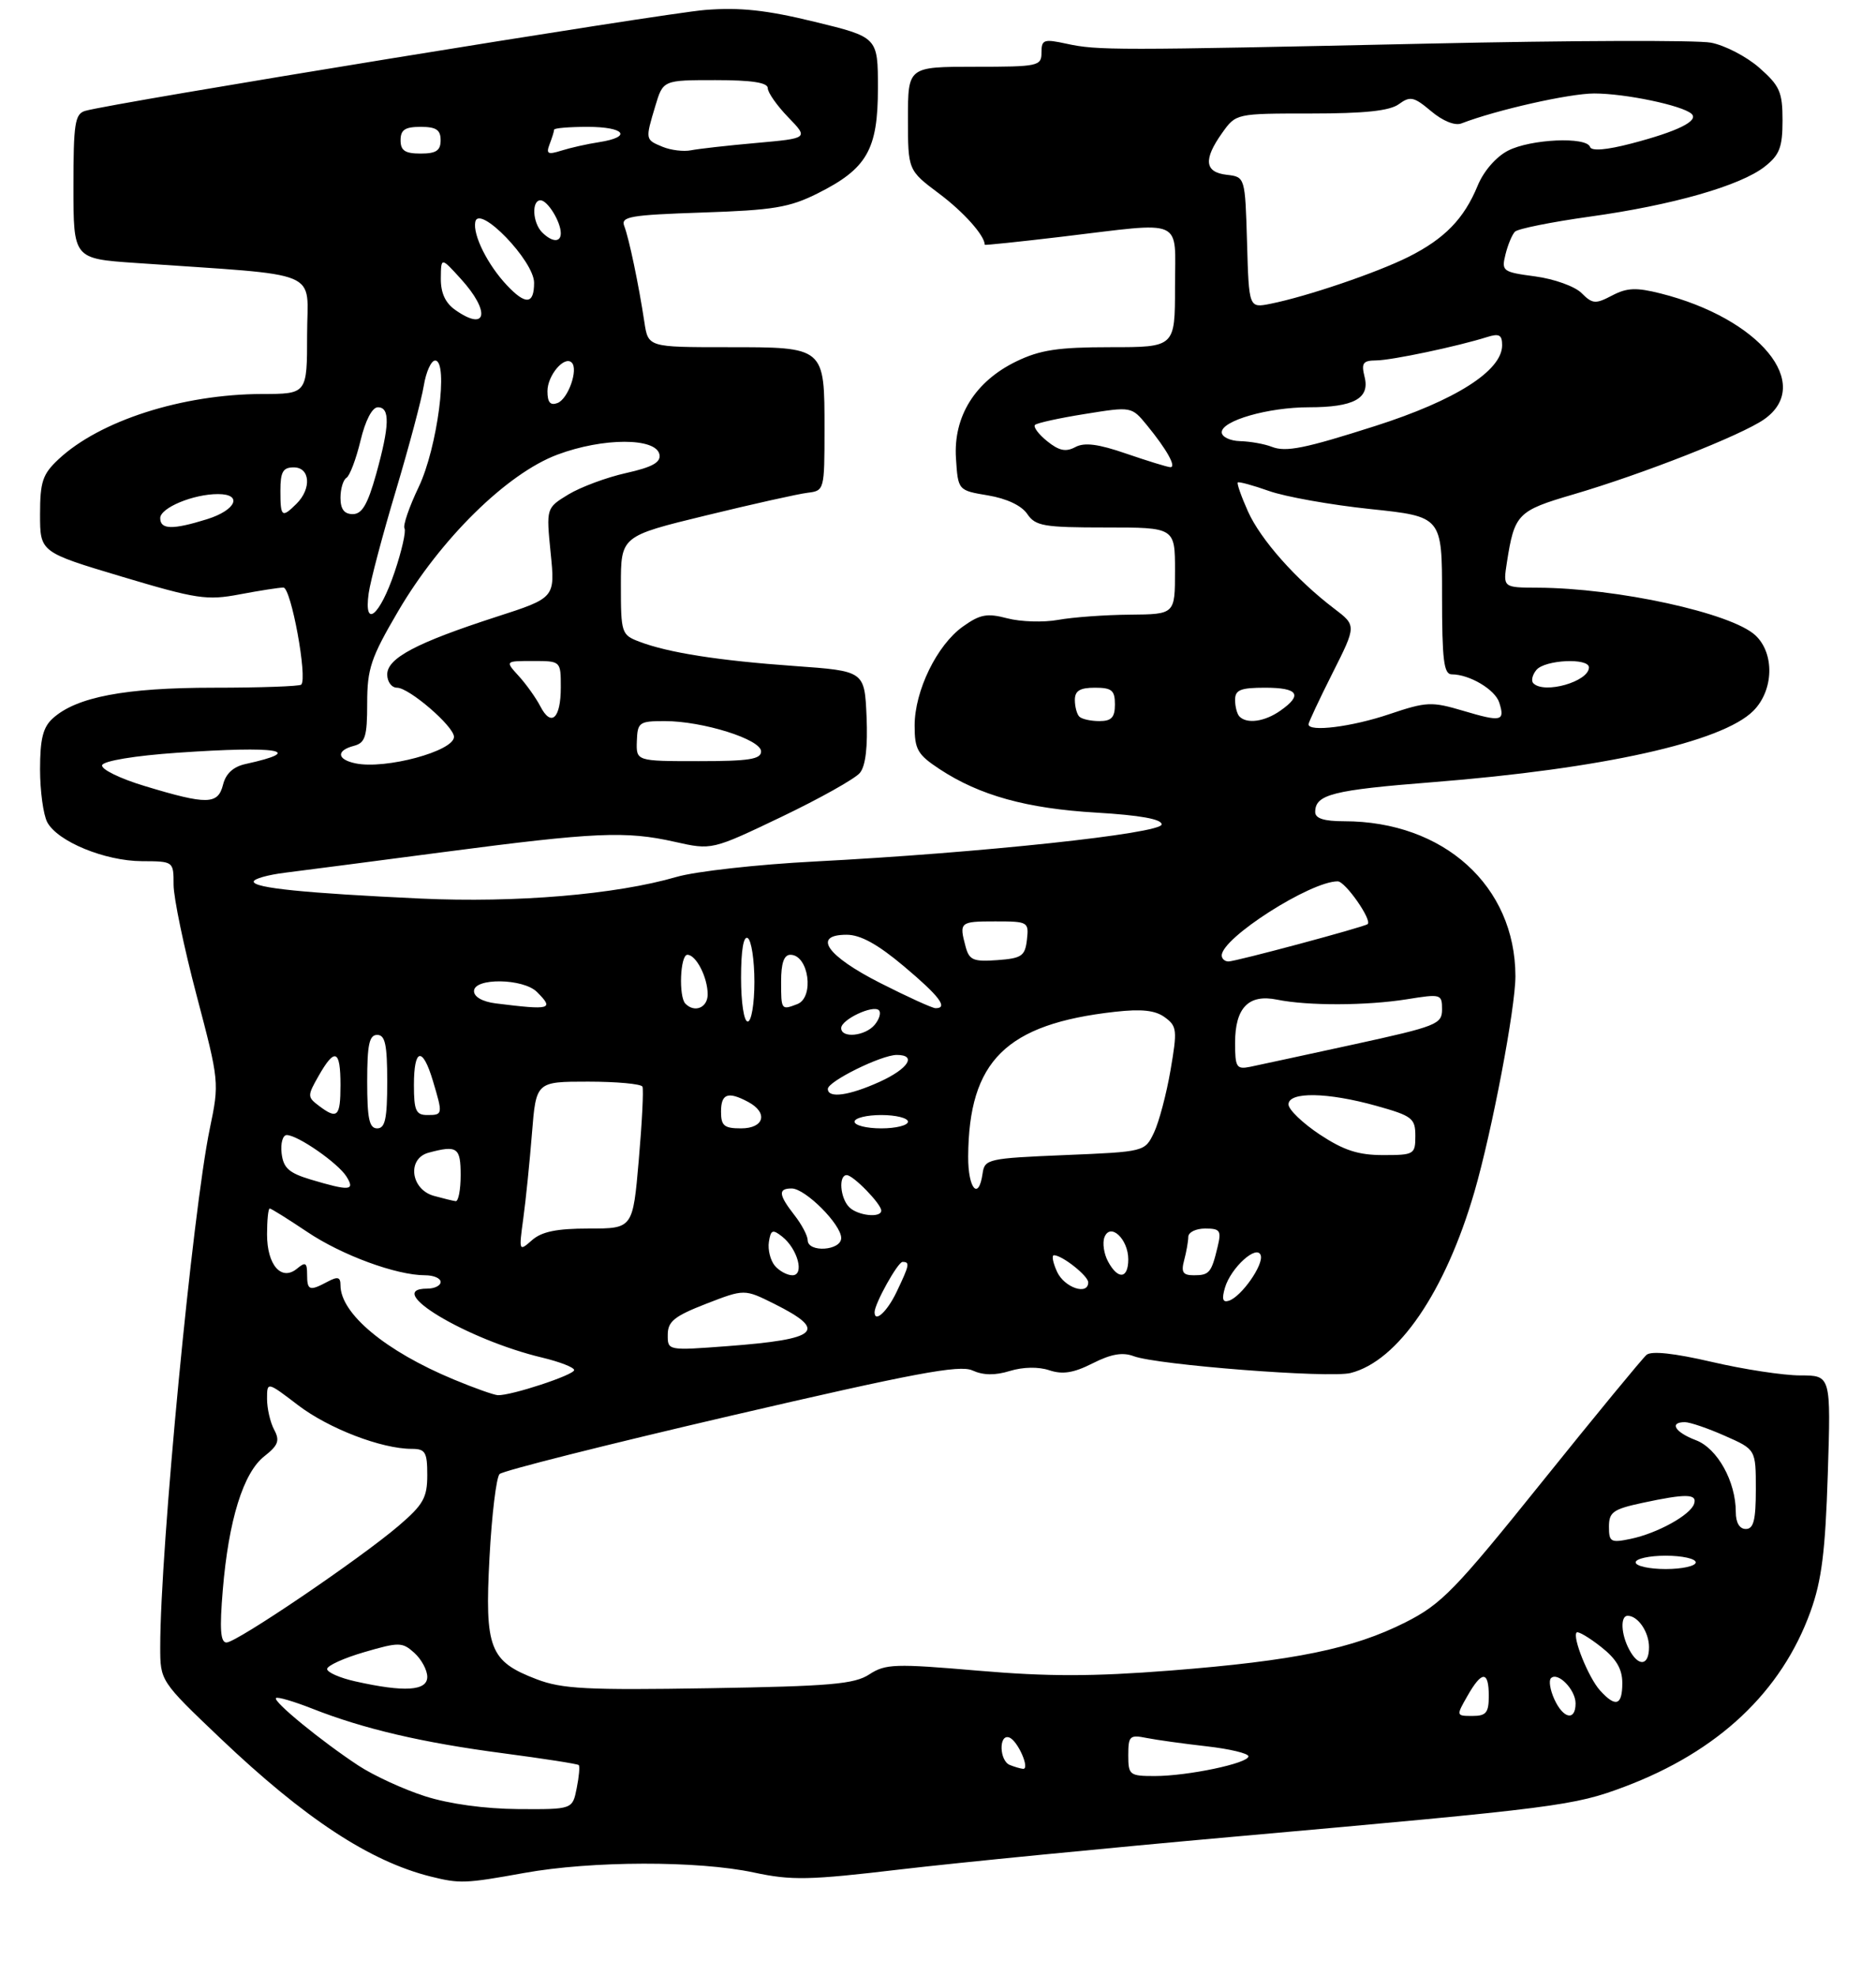 <?xml version="1.0" encoding="UTF-8" standalone="no"?>
<!DOCTYPE svg PUBLIC "-//W3C//DTD SVG 1.1//EN" "http://www.w3.org/Graphics/SVG/1.1/DTD/svg11.dtd" >
<svg xmlns="http://www.w3.org/2000/svg" xmlns:xlink="http://www.w3.org/1999/xlink" version="1.1" viewBox="0 0 281 296">
 <g >
 <path fill="currentColor"
d=" M 78.50 280.52 C 88.60 278.69 104.58 278.66 112.92 280.45 C 118.58 281.66 121.16 281.61 134.92 279.98 C 143.49 278.97 166.03 276.76 185.00 275.07 C 233.39 270.76 235.75 270.45 243.31 267.61 C 257.37 262.32 266.84 253.40 271.19 241.36 C 272.86 236.73 273.41 232.40 273.78 220.75 C 274.25 206.00 274.25 206.00 269.66 206.00 C 267.14 206.00 261.18 205.09 256.42 203.98 C 250.78 202.67 247.36 202.30 246.63 202.92 C 246.01 203.45 238.97 212.00 231.00 221.92 C 217.91 238.21 215.92 240.25 210.50 242.99 C 202.66 246.94 193.89 248.74 175.33 250.20 C 163.67 251.11 157.01 251.12 146.51 250.22 C 134.06 249.15 132.63 249.20 130.22 250.77 C 127.99 252.24 124.39 252.55 106.20 252.85 C 87.91 253.15 84.17 252.96 80.37 251.50 C 73.33 248.81 72.59 246.91 73.32 233.27 C 73.66 226.88 74.34 221.26 74.83 220.77 C 75.32 220.28 90.92 216.35 109.50 212.03 C 136.96 205.65 143.73 204.38 145.65 205.25 C 147.27 205.99 149.04 206.02 151.27 205.33 C 153.24 204.73 155.55 204.68 157.18 205.23 C 159.17 205.89 160.82 205.63 163.68 204.18 C 166.43 202.79 168.15 202.49 169.82 203.12 C 173.31 204.43 199.13 206.44 202.29 205.64 C 209.40 203.86 216.49 193.49 220.85 178.50 C 223.48 169.44 227.00 150.94 226.99 146.20 C 226.97 132.69 216.25 123.00 201.32 123.00 C 198.32 123.00 197.00 122.58 197.00 121.62 C 197.00 118.99 199.58 118.33 214.59 117.15 C 239.99 115.14 257.94 111.15 262.62 106.47 C 265.69 103.40 265.84 97.86 262.93 95.15 C 259.34 91.81 242.23 88.07 230.31 88.02 C 225.13 88.00 225.13 88.00 225.71 84.25 C 226.85 76.96 227.30 76.50 235.66 74.05 C 246.15 70.97 260.85 65.18 264.25 62.80 C 271.70 57.56 263.57 47.69 248.73 43.95 C 245.08 43.03 243.70 43.09 241.47 44.26 C 238.98 45.57 238.53 45.53 236.89 43.89 C 235.89 42.89 232.79 41.78 229.97 41.40 C 225.07 40.75 224.88 40.61 225.50 38.11 C 225.85 36.68 226.49 35.14 226.92 34.70 C 227.35 34.26 232.38 33.25 238.10 32.45 C 250.51 30.73 260.69 27.82 264.34 24.95 C 266.56 23.20 267.00 22.06 267.00 18.03 C 267.00 13.78 266.59 12.85 263.52 10.15 C 261.61 8.47 258.35 6.78 256.27 6.39 C 254.20 6.00 235.18 6.06 214.00 6.53 C 166.83 7.56 164.43 7.56 159.75 6.55 C 156.34 5.81 156.00 5.93 156.00 7.87 C 156.00 9.90 155.54 10.00 146.00 10.00 C 136.00 10.00 136.00 10.00 136.00 17.75 C 136.00 25.50 136.00 25.50 140.67 29.00 C 144.37 31.77 147.50 35.29 147.50 36.66 C 147.50 36.75 152.68 36.21 159.00 35.46 C 177.70 33.23 176.00 32.48 176.00 43.00 C 176.00 52.00 176.00 52.00 166.32 52.00 C 158.49 52.00 155.79 52.41 152.25 54.12 C 146.07 57.11 142.79 62.36 143.19 68.62 C 143.50 73.45 143.50 73.45 148.00 74.20 C 150.79 74.67 153.02 75.72 153.87 76.98 C 155.10 78.79 156.32 79.00 165.62 79.00 C 176.00 79.00 176.00 79.00 176.00 85.50 C 176.00 92.00 176.00 92.00 169.25 92.06 C 165.54 92.09 160.70 92.44 158.50 92.84 C 156.30 93.24 152.88 93.13 150.89 92.61 C 147.85 91.81 146.81 92.00 144.23 93.84 C 140.34 96.61 137.00 103.46 137.00 108.68 C 137.00 112.26 137.44 113.02 140.75 115.20 C 146.74 119.14 153.79 121.10 164.25 121.71 C 170.77 122.10 174.00 122.68 174.00 123.47 C 174.00 124.84 146.74 127.75 122.00 129.03 C 113.47 129.47 104.17 130.51 101.33 131.34 C 92.26 133.98 77.32 135.24 63.00 134.58 C 45.67 133.77 38.00 133.00 38.00 132.04 C 38.00 131.62 40.14 131.02 42.75 130.70 C 45.36 130.37 56.05 128.99 66.50 127.61 C 89.14 124.64 93.74 124.43 101.06 126.08 C 106.62 127.33 106.62 127.33 117.06 122.34 C 122.80 119.59 128.08 116.63 128.80 115.76 C 129.66 114.72 129.99 111.86 129.80 107.34 C 129.50 100.50 129.50 100.50 119.00 99.75 C 107.64 98.94 100.09 97.76 95.75 96.10 C 93.09 95.09 93.00 94.80 93.00 87.67 C 93.00 80.30 93.00 80.30 105.75 77.20 C 112.76 75.49 119.62 73.96 121.00 73.80 C 123.46 73.50 123.50 73.36 123.50 64.40 C 123.50 51.90 123.62 52.00 108.92 52.00 C 97.09 52.00 97.09 52.00 96.52 48.25 C 95.67 42.62 94.22 35.71 93.51 33.87 C 92.95 32.44 94.33 32.20 105.22 31.83 C 115.83 31.48 118.25 31.08 122.48 28.96 C 129.87 25.26 131.50 22.41 131.50 13.21 C 131.50 5.57 131.50 5.57 122.00 3.26 C 114.79 1.50 110.85 1.08 105.62 1.49 C 99.27 2.00 16.69 15.44 12.75 16.61 C 11.22 17.07 11.00 18.51 11.00 27.94 C 11.00 38.74 11.00 38.74 20.25 39.38 C 48.86 41.37 46.00 40.18 46.00 50.12 C 46.00 59.00 46.00 59.00 39.25 59.01 C 27.30 59.04 14.92 63.01 8.75 68.80 C 6.38 71.02 6.00 72.15 6.00 77.04 C 6.00 82.70 6.00 82.70 18.26 86.37 C 29.46 89.72 30.99 89.95 35.90 89.02 C 38.86 88.46 41.80 88.00 42.45 88.00 C 43.60 88.00 46.09 101.58 45.12 102.54 C 44.87 102.79 38.96 103.00 31.99 103.00 C 18.73 103.00 11.44 104.39 7.91 107.59 C 6.44 108.91 6.00 110.68 6.00 115.22 C 6.00 118.47 6.49 122.04 7.08 123.15 C 8.63 126.04 15.71 128.95 21.25 128.98 C 26.00 129.00 26.00 129.00 26.00 132.51 C 26.00 134.44 27.55 141.88 29.44 149.05 C 32.84 161.95 32.86 162.15 31.43 169.02 C 28.85 181.40 24.00 232.00 24.00 246.64 C 24.00 251.77 24.00 251.77 33.04 260.38 C 45.66 272.38 55.39 278.77 64.50 281.05 C 68.87 282.14 69.70 282.11 78.50 280.52 Z  M 63.68 269.03 C 60.48 268.01 55.98 265.94 53.68 264.43 C 48.12 260.77 40.85 254.82 41.34 254.32 C 41.56 254.10 44.01 254.82 46.78 255.91 C 54.49 258.95 63.26 261.00 75.36 262.59 C 81.41 263.39 86.52 264.18 86.69 264.36 C 86.87 264.54 86.73 266.10 86.38 267.84 C 85.75 271.00 85.75 271.00 77.62 270.95 C 72.60 270.91 67.28 270.18 63.68 269.03 Z  M 169.00 262.88 C 169.00 260.00 169.22 259.79 171.75 260.30 C 173.26 260.60 177.31 261.16 180.75 261.55 C 184.19 261.94 187.00 262.61 187.00 263.05 C 187.00 264.09 177.92 266.00 172.95 266.00 C 169.19 266.00 169.00 265.85 169.00 262.88 Z  M 151.25 264.34 C 149.68 263.70 149.58 259.69 151.15 260.22 C 152.43 260.64 154.36 265.05 153.22 264.92 C 152.82 264.88 151.94 264.62 151.25 264.34 Z  M 219.80 254.01 C 221.96 250.20 223.00 250.20 223.00 254.00 C 223.00 256.52 222.61 257.00 220.55 257.00 C 218.11 257.00 218.10 256.98 219.80 254.01 Z  M 232.82 254.50 C 232.19 253.12 231.96 251.70 232.31 251.35 C 233.33 250.33 236.00 253.06 236.00 255.12 C 236.00 257.80 234.16 257.44 232.82 254.50 Z  M 239.67 253.19 C 237.94 251.28 235.48 245.18 236.16 244.50 C 236.38 244.28 238.01 245.24 239.78 246.63 C 242.10 248.44 243.00 249.96 243.00 252.07 C 243.00 255.44 242.01 255.77 239.67 253.19 Z  M 53.25 251.83 C 50.91 251.31 49.00 250.47 49.00 249.97 C 49.00 249.47 51.51 248.33 54.57 247.44 C 59.79 245.92 60.26 245.93 62.07 247.56 C 63.13 248.52 64.00 250.14 64.00 251.15 C 64.00 253.26 60.57 253.47 53.25 251.83 Z  M 244.04 247.07 C 242.80 244.77 242.68 242.00 243.80 242.00 C 245.35 242.00 247.00 244.43 247.00 246.70 C 247.00 249.50 245.44 249.70 244.04 247.07 Z  M 33.37 238.14 C 34.24 227.68 36.44 220.58 39.59 218.11 C 41.69 216.46 41.94 215.76 41.06 214.12 C 40.48 213.03 40.00 210.96 40.00 209.52 C 40.00 206.91 40.00 206.91 44.65 210.46 C 49.24 213.96 57.15 217.00 61.68 217.00 C 63.71 217.00 64.00 217.49 64.00 220.92 C 64.00 224.30 63.41 225.35 59.75 228.49 C 54.01 233.41 35.45 246.00 33.93 246.00 C 33.02 246.00 32.88 244.01 33.37 238.14 Z  M 245.00 234.00 C 245.00 233.45 247.03 233.00 249.50 233.00 C 251.97 233.00 254.00 233.45 254.00 234.00 C 254.00 234.55 251.97 235.00 249.50 235.00 C 247.03 235.00 245.00 234.55 245.00 234.00 Z  M 241.00 228.66 C 241.00 226.47 241.62 226.03 246.05 225.08 C 252.58 223.68 254.26 223.72 253.75 225.24 C 253.20 226.91 248.24 229.65 244.25 230.48 C 241.27 231.10 241.00 230.95 241.00 228.66 Z  M 260.00 226.47 C 260.00 221.88 257.24 216.92 254.02 215.70 C 250.89 214.52 249.97 213.00 252.37 213.00 C 253.13 213.00 255.83 213.92 258.37 215.05 C 263.00 217.09 263.00 217.09 263.00 223.05 C 263.00 227.67 262.67 229.00 261.50 229.00 C 260.56 229.00 260.00 228.05 260.00 226.47 Z  M 67.97 206.61 C 57.76 202.37 51.00 196.75 51.00 192.50 C 51.00 191.26 50.60 191.15 49.07 191.96 C 46.36 193.41 46.00 193.29 46.00 190.88 C 46.00 189.10 45.75 188.96 44.50 190.00 C 42.16 191.94 40.00 189.49 40.00 184.88 C 40.00 182.74 40.18 181.00 40.40 181.00 C 40.62 181.00 43.13 182.57 45.98 184.48 C 51.18 187.99 59.37 191.00 63.68 191.00 C 64.96 191.00 66.00 191.45 66.00 192.00 C 66.00 192.55 65.10 193.00 64.00 193.00 C 57.18 193.00 69.96 200.66 81.25 203.34 C 83.86 203.97 86.00 204.80 86.00 205.20 C 86.00 205.93 76.55 209.04 74.57 208.96 C 73.98 208.93 71.01 207.88 67.97 206.61 Z  M 100.02 199.89 C 100.03 197.91 101.02 197.12 105.77 195.27 C 111.50 193.05 111.50 193.05 115.96 195.27 C 124.05 199.32 122.67 200.58 109.01 201.61 C 100.00 202.29 100.00 202.29 100.02 199.89 Z  M 131.00 196.53 C 131.00 195.26 134.48 189.00 135.19 189.00 C 136.32 189.00 136.23 189.45 134.31 193.47 C 132.90 196.44 131.00 198.19 131.00 196.53 Z  M 183.48 192.87 C 184.36 189.87 188.27 186.32 188.84 188.01 C 189.30 189.41 185.97 194.18 184.08 194.81 C 183.15 195.12 182.98 194.58 183.48 192.87 Z  M 158.34 190.49 C 157.71 189.12 157.50 188.00 157.87 188.00 C 159.10 188.00 163.00 191.09 163.00 192.06 C 163.00 194.06 159.44 192.86 158.34 190.49 Z  M 116.05 189.56 C 115.39 188.76 114.99 187.16 115.17 186.00 C 115.45 184.19 115.73 184.08 117.15 185.20 C 119.49 187.05 120.54 191.00 118.69 191.00 C 117.90 191.00 116.71 190.35 116.05 189.56 Z  M 165.96 188.92 C 165.35 187.78 165.11 186.15 165.43 185.31 C 166.30 183.05 169.00 185.56 169.00 188.62 C 169.00 191.55 167.45 191.71 165.96 188.92 Z  M 177.37 188.75 C 177.70 187.51 177.98 185.94 177.99 185.25 C 177.99 184.56 179.13 184.00 180.52 184.00 C 182.76 184.00 182.97 184.30 182.38 186.75 C 181.45 190.63 181.14 191.00 178.82 191.00 C 177.18 191.00 176.89 190.55 177.37 188.75 Z  M 78.38 182.50 C 78.76 179.75 79.34 174.01 79.68 169.75 C 80.30 162.00 80.30 162.00 88.09 162.00 C 92.38 162.00 96.04 162.34 96.23 162.75 C 96.42 163.16 96.17 168.11 95.68 173.75 C 94.79 184.00 94.79 184.00 88.22 184.00 C 83.39 184.00 81.14 184.46 79.68 185.75 C 77.73 187.47 77.71 187.42 78.38 182.50 Z  M 120.98 185.75 C 120.97 185.06 120.08 183.38 119.00 182.00 C 116.62 178.95 116.51 178.00 118.58 178.00 C 120.62 178.00 126.00 183.38 126.00 185.42 C 126.00 187.32 121.01 187.65 120.98 185.75 Z  M 127.20 180.80 C 125.84 179.44 125.57 176.00 126.83 176.00 C 127.80 176.00 132.00 180.32 132.00 181.31 C 132.00 182.46 128.48 182.08 127.20 180.80 Z  M 65.00 179.11 C 61.51 178.15 60.93 173.52 64.20 172.64 C 68.49 171.49 69.00 171.85 69.00 176.00 C 69.00 178.20 68.66 179.96 68.25 179.90 C 67.84 179.85 66.38 179.49 65.00 179.11 Z  M 46.50 176.65 C 43.26 175.67 42.44 174.93 42.18 172.72 C 42.01 171.23 42.35 170.00 42.95 170.00 C 44.59 170.00 50.64 174.20 51.90 176.22 C 53.23 178.35 52.39 178.41 46.50 176.65 Z  M 145.02 173.25 C 145.10 158.89 150.68 153.37 167.00 151.54 C 171.01 151.09 173.04 151.31 174.47 152.36 C 176.30 153.69 176.36 154.28 175.33 160.28 C 174.72 163.85 173.60 168.06 172.85 169.64 C 171.48 172.50 171.48 172.50 159.49 173.00 C 147.99 173.48 147.49 173.59 147.18 175.75 C 146.59 179.90 145.00 178.05 145.02 173.25 Z  M 197.67 169.91 C 195.10 168.20 193.00 166.18 193.00 165.41 C 193.00 163.48 198.86 163.58 206.18 165.63 C 211.54 167.13 212.00 167.49 212.00 170.13 C 212.00 172.89 211.82 173.00 207.17 173.00 C 203.45 173.00 201.27 172.29 197.67 169.91 Z  M 55.00 162.00 C 55.00 156.44 55.31 155.00 56.50 155.00 C 57.69 155.00 58.00 156.44 58.00 162.00 C 58.00 167.56 57.69 169.00 56.50 169.00 C 55.31 169.00 55.00 167.56 55.00 162.00 Z  M 108.00 166.50 C 108.00 163.79 109.04 163.42 112.07 165.04 C 115.10 166.66 114.47 169.00 111.00 169.00 C 108.47 169.00 108.00 168.61 108.00 166.50 Z  M 128.00 168.00 C 128.00 167.45 129.80 167.00 132.00 167.00 C 134.20 167.00 136.00 167.45 136.00 168.00 C 136.00 168.55 134.20 169.00 132.00 169.00 C 129.80 169.00 128.00 168.55 128.00 168.00 Z  M 47.73 165.59 C 46.03 164.30 46.03 164.11 47.73 161.13 C 50.16 156.86 51.00 157.21 51.00 162.50 C 51.00 167.29 50.54 167.72 47.73 165.59 Z  M 62.00 162.50 C 62.00 156.98 63.29 156.69 64.84 161.87 C 66.35 166.92 66.34 167.00 64.00 167.00 C 62.30 167.00 62.00 166.33 62.00 162.50 Z  M 124.00 163.09 C 124.00 161.96 132.02 158.00 134.32 158.00 C 137.38 158.00 136.06 160.07 131.75 162.03 C 127.16 164.11 124.00 164.54 124.00 163.09 Z  M 185.00 156.19 C 185.00 150.93 187.02 148.85 191.29 149.72 C 195.92 150.66 204.68 150.63 210.75 149.66 C 215.84 148.84 216.00 148.88 216.00 151.18 C 216.00 153.40 215.20 153.71 202.75 156.43 C 195.46 158.02 188.49 159.52 187.25 159.78 C 185.21 160.19 185.00 159.85 185.00 156.19 Z  M 126.00 153.98 C 126.00 152.70 130.78 150.45 131.65 151.31 C 132.00 151.66 131.72 152.64 131.02 153.48 C 129.60 155.19 126.00 155.55 126.00 153.98 Z  M 111.00 146.44 C 111.00 142.32 111.37 140.11 112.00 140.50 C 112.55 140.84 113.00 143.79 113.00 147.06 C 113.00 150.35 112.55 153.00 112.00 153.00 C 111.43 153.00 111.00 150.15 111.00 146.44 Z  M 74.25 150.28 C 72.28 150.03 71.00 149.31 71.00 148.44 C 71.00 146.42 78.38 146.52 80.43 148.57 C 83.03 151.17 82.54 151.31 74.25 150.28 Z  M 102.67 150.33 C 101.63 149.29 101.88 143.00 102.96 143.00 C 104.27 143.00 106.00 146.39 106.00 148.93 C 106.00 150.92 104.06 151.73 102.67 150.33 Z  M 117.00 147.00 C 117.00 144.25 117.43 143.00 118.39 143.00 C 121.14 143.00 122.02 149.39 119.42 150.39 C 117.02 151.31 117.00 151.28 117.00 147.00 Z  M 131.89 147.25 C 123.82 143.16 121.62 140.00 126.82 140.00 C 128.89 140.00 131.47 141.42 135.39 144.72 C 140.71 149.19 142.08 151.00 140.14 151.00 C 139.66 151.00 135.95 149.31 131.89 147.25 Z  M 144.64 141.80 C 143.65 138.10 143.76 138.00 149.07 138.00 C 154.00 138.00 154.12 138.07 153.82 140.75 C 153.54 143.19 153.04 143.53 149.38 143.80 C 145.80 144.06 145.18 143.80 144.64 141.80 Z  M 183.00 143.10 C 183.00 140.48 196.27 132.00 200.37 132.00 C 201.51 132.00 205.58 137.84 204.85 138.41 C 204.27 138.86 185.11 144.00 184.01 144.00 C 183.46 144.00 183.00 143.60 183.00 143.10 Z  M 21.72 117.74 C 17.96 116.61 15.10 115.20 15.30 114.60 C 15.51 113.96 20.20 113.18 26.58 112.74 C 41.64 111.69 46.00 112.41 36.77 114.43 C 34.95 114.83 33.82 115.86 33.41 117.52 C 32.65 120.53 31.04 120.56 21.72 117.74 Z  M 53.25 114.33 C 50.46 113.75 50.33 112.41 53.00 111.71 C 54.71 111.26 55.00 110.35 55.00 105.32 C 55.00 100.16 55.55 98.52 59.61 91.59 C 65.96 80.73 75.94 70.91 83.50 68.09 C 90.33 65.53 98.30 65.53 98.78 68.08 C 99.00 69.25 97.71 69.97 93.77 70.85 C 90.85 71.50 86.97 72.95 85.13 74.06 C 81.81 76.09 81.81 76.09 82.48 82.81 C 83.16 89.54 83.16 89.54 74.33 92.39 C 62.36 96.27 58.00 98.57 58.00 101.02 C 58.00 102.11 58.66 103.00 59.47 103.00 C 61.28 103.00 68.00 108.79 68.00 110.36 C 68.00 112.50 57.72 115.27 53.25 114.33 Z  M 95.39 111.00 C 95.49 108.18 95.74 108.00 99.57 108.00 C 105.28 108.00 114.00 110.74 114.00 112.54 C 114.00 113.72 112.18 114.00 104.64 114.00 C 95.29 114.00 95.29 114.00 95.39 111.00 Z  M 196.00 108.48 C 196.00 108.19 197.62 104.74 199.59 100.82 C 203.18 93.69 203.18 93.69 199.84 91.15 C 194.13 86.81 188.82 80.82 186.93 76.60 C 185.93 74.37 185.25 72.42 185.40 72.26 C 185.56 72.11 187.67 72.68 190.09 73.54 C 192.52 74.40 199.34 75.62 205.25 76.24 C 216.00 77.37 216.00 77.37 216.00 89.19 C 216.00 98.85 216.26 101.00 217.45 101.00 C 220.12 101.00 223.95 103.28 224.57 105.23 C 225.46 108.03 224.89 108.16 219.21 106.47 C 214.42 105.05 213.70 105.08 208.08 106.97 C 202.46 108.87 196.00 109.67 196.00 108.48 Z  M 80.93 105.78 C 80.28 104.53 78.83 102.49 77.70 101.25 C 75.65 99.00 75.65 99.00 79.83 99.00 C 84.00 99.00 84.00 99.00 84.00 102.94 C 84.00 107.63 82.56 108.95 80.93 105.78 Z  M 161.67 107.33 C 161.30 106.97 161.00 105.84 161.00 104.83 C 161.00 103.46 161.76 103.00 164.00 103.00 C 166.53 103.00 167.00 103.39 167.00 105.50 C 167.00 107.45 166.49 108.00 164.67 108.00 C 163.38 108.00 162.03 107.70 161.67 107.33 Z  M 185.67 107.33 C 185.30 106.97 185.00 105.84 185.00 104.83 C 185.00 103.33 185.80 103.00 189.50 103.00 C 194.46 103.00 195.17 104.07 191.78 106.44 C 189.45 108.08 186.80 108.46 185.67 107.33 Z  M 229.68 102.34 C 229.31 101.98 229.52 101.08 230.13 100.34 C 231.40 98.81 238.00 98.50 238.00 99.96 C 238.00 102.08 231.32 103.99 229.68 102.34 Z  M 55.22 88.87 C 55.48 87.02 57.31 80.10 59.29 73.50 C 61.26 66.90 63.15 59.81 63.48 57.75 C 63.82 55.69 64.58 54.00 65.18 54.00 C 67.22 54.00 65.52 67.08 62.71 72.95 C 61.28 75.94 60.33 78.72 60.59 79.14 C 60.84 79.56 60.18 82.50 59.11 85.67 C 56.88 92.27 54.47 94.25 55.22 88.87 Z  M 24.00 77.60 C 24.00 76.06 28.95 74.00 32.65 74.00 C 36.41 74.00 35.37 76.40 31.02 77.76 C 25.85 79.37 24.00 79.33 24.00 77.60 Z  M 42.00 73.50 C 42.00 70.67 42.38 70.00 44.00 70.00 C 46.45 70.00 46.70 73.16 44.43 75.43 C 42.22 77.63 42.00 77.46 42.00 73.50 Z  M 51.00 74.56 C 51.00 73.22 51.40 71.87 51.90 71.56 C 52.39 71.26 53.34 68.75 54.00 66.00 C 54.73 62.95 55.75 61.00 56.60 61.00 C 58.44 61.00 58.37 63.71 56.34 71.02 C 55.07 75.55 54.23 77.00 52.84 77.00 C 51.56 77.00 51.00 76.26 51.00 74.56 Z  M 168.72 67.95 C 164.50 66.49 162.44 66.23 161.07 66.96 C 159.64 67.73 158.62 67.51 156.84 66.07 C 155.55 65.03 154.74 63.93 155.03 63.64 C 155.32 63.35 158.69 62.61 162.53 62.00 C 169.49 60.88 169.49 60.88 171.80 63.69 C 174.79 67.34 176.27 70.01 175.29 69.97 C 174.85 69.95 171.90 69.04 168.72 67.95 Z  M 190.50 66.92 C 189.40 66.49 187.26 66.11 185.75 66.07 C 184.24 66.03 183.00 65.43 183.00 64.74 C 183.00 63.00 189.96 61.00 196.05 61.00 C 202.77 61.00 205.21 59.68 204.40 56.46 C 203.88 54.37 204.14 54.00 206.14 53.98 C 208.47 53.96 218.36 51.87 222.75 50.48 C 224.56 49.91 225.00 50.15 225.00 51.71 C 225.00 55.52 218.03 59.96 206.00 63.80 C 195.46 67.17 192.61 67.75 190.50 66.92 Z  M 82.00 58.59 C 82.00 56.21 84.55 53.22 85.64 54.31 C 86.66 55.33 85.10 59.75 83.51 60.36 C 82.43 60.77 82.00 60.27 82.00 58.59 Z  M 68.22 46.44 C 66.70 45.38 66.01 43.88 66.03 41.69 C 66.06 38.50 66.06 38.50 69.03 41.77 C 73.49 46.67 72.95 49.76 68.22 46.44 Z  M 186.79 36.32 C 186.50 26.50 186.50 26.50 183.75 26.18 C 180.43 25.80 180.22 23.90 183.07 19.90 C 185.14 17.00 185.14 17.00 196.38 17.00 C 204.44 17.00 208.16 16.60 209.53 15.60 C 211.23 14.36 211.78 14.48 214.36 16.65 C 216.10 18.12 217.93 18.86 218.89 18.49 C 224.16 16.46 235.08 14.00 238.79 14.00 C 243.43 14.00 251.95 15.78 253.36 17.04 C 254.53 18.09 251.31 19.68 244.34 21.50 C 240.62 22.47 238.38 22.65 238.17 22.01 C 237.65 20.44 229.25 20.82 225.87 22.57 C 224.09 23.49 222.22 25.64 221.33 27.82 C 219.29 32.77 216.39 35.75 211.00 38.46 C 206.28 40.83 195.76 44.41 190.29 45.50 C 187.07 46.14 187.07 46.14 186.79 36.32 Z  M 75.95 42.75 C 73.05 39.68 70.81 35.20 71.19 33.24 C 71.72 30.51 80.00 39.07 80.00 42.35 C 80.00 45.59 78.75 45.72 75.95 42.75 Z  M 81.20 34.80 C 79.77 33.37 79.60 30.00 80.96 30.00 C 82.02 30.00 84.00 33.22 84.00 34.93 C 84.00 36.35 82.69 36.29 81.20 34.80 Z  M 60.00 21.00 C 60.00 19.44 60.67 19.00 63.00 19.00 C 65.33 19.00 66.00 19.44 66.00 21.00 C 66.00 22.56 65.33 23.00 63.00 23.00 C 60.67 23.00 60.00 22.56 60.00 21.00 Z  M 82.33 21.58 C 82.70 20.62 83.00 19.65 83.00 19.42 C 83.00 19.19 85.25 19.00 88.00 19.00 C 93.60 19.00 94.75 20.51 89.75 21.29 C 87.96 21.56 85.41 22.14 84.08 22.56 C 82.04 23.20 81.77 23.05 82.33 21.58 Z  M 99.25 21.99 C 96.64 20.91 96.64 20.93 98.16 15.87 C 99.32 12.00 99.32 12.00 107.16 12.00 C 112.60 12.00 115.00 12.37 115.00 13.20 C 115.00 13.86 116.38 15.82 118.06 17.56 C 121.11 20.71 121.11 20.71 113.31 21.41 C 109.01 21.79 104.60 22.29 103.50 22.51 C 102.40 22.73 100.49 22.50 99.25 21.99 Z "/>
</g>
</svg>